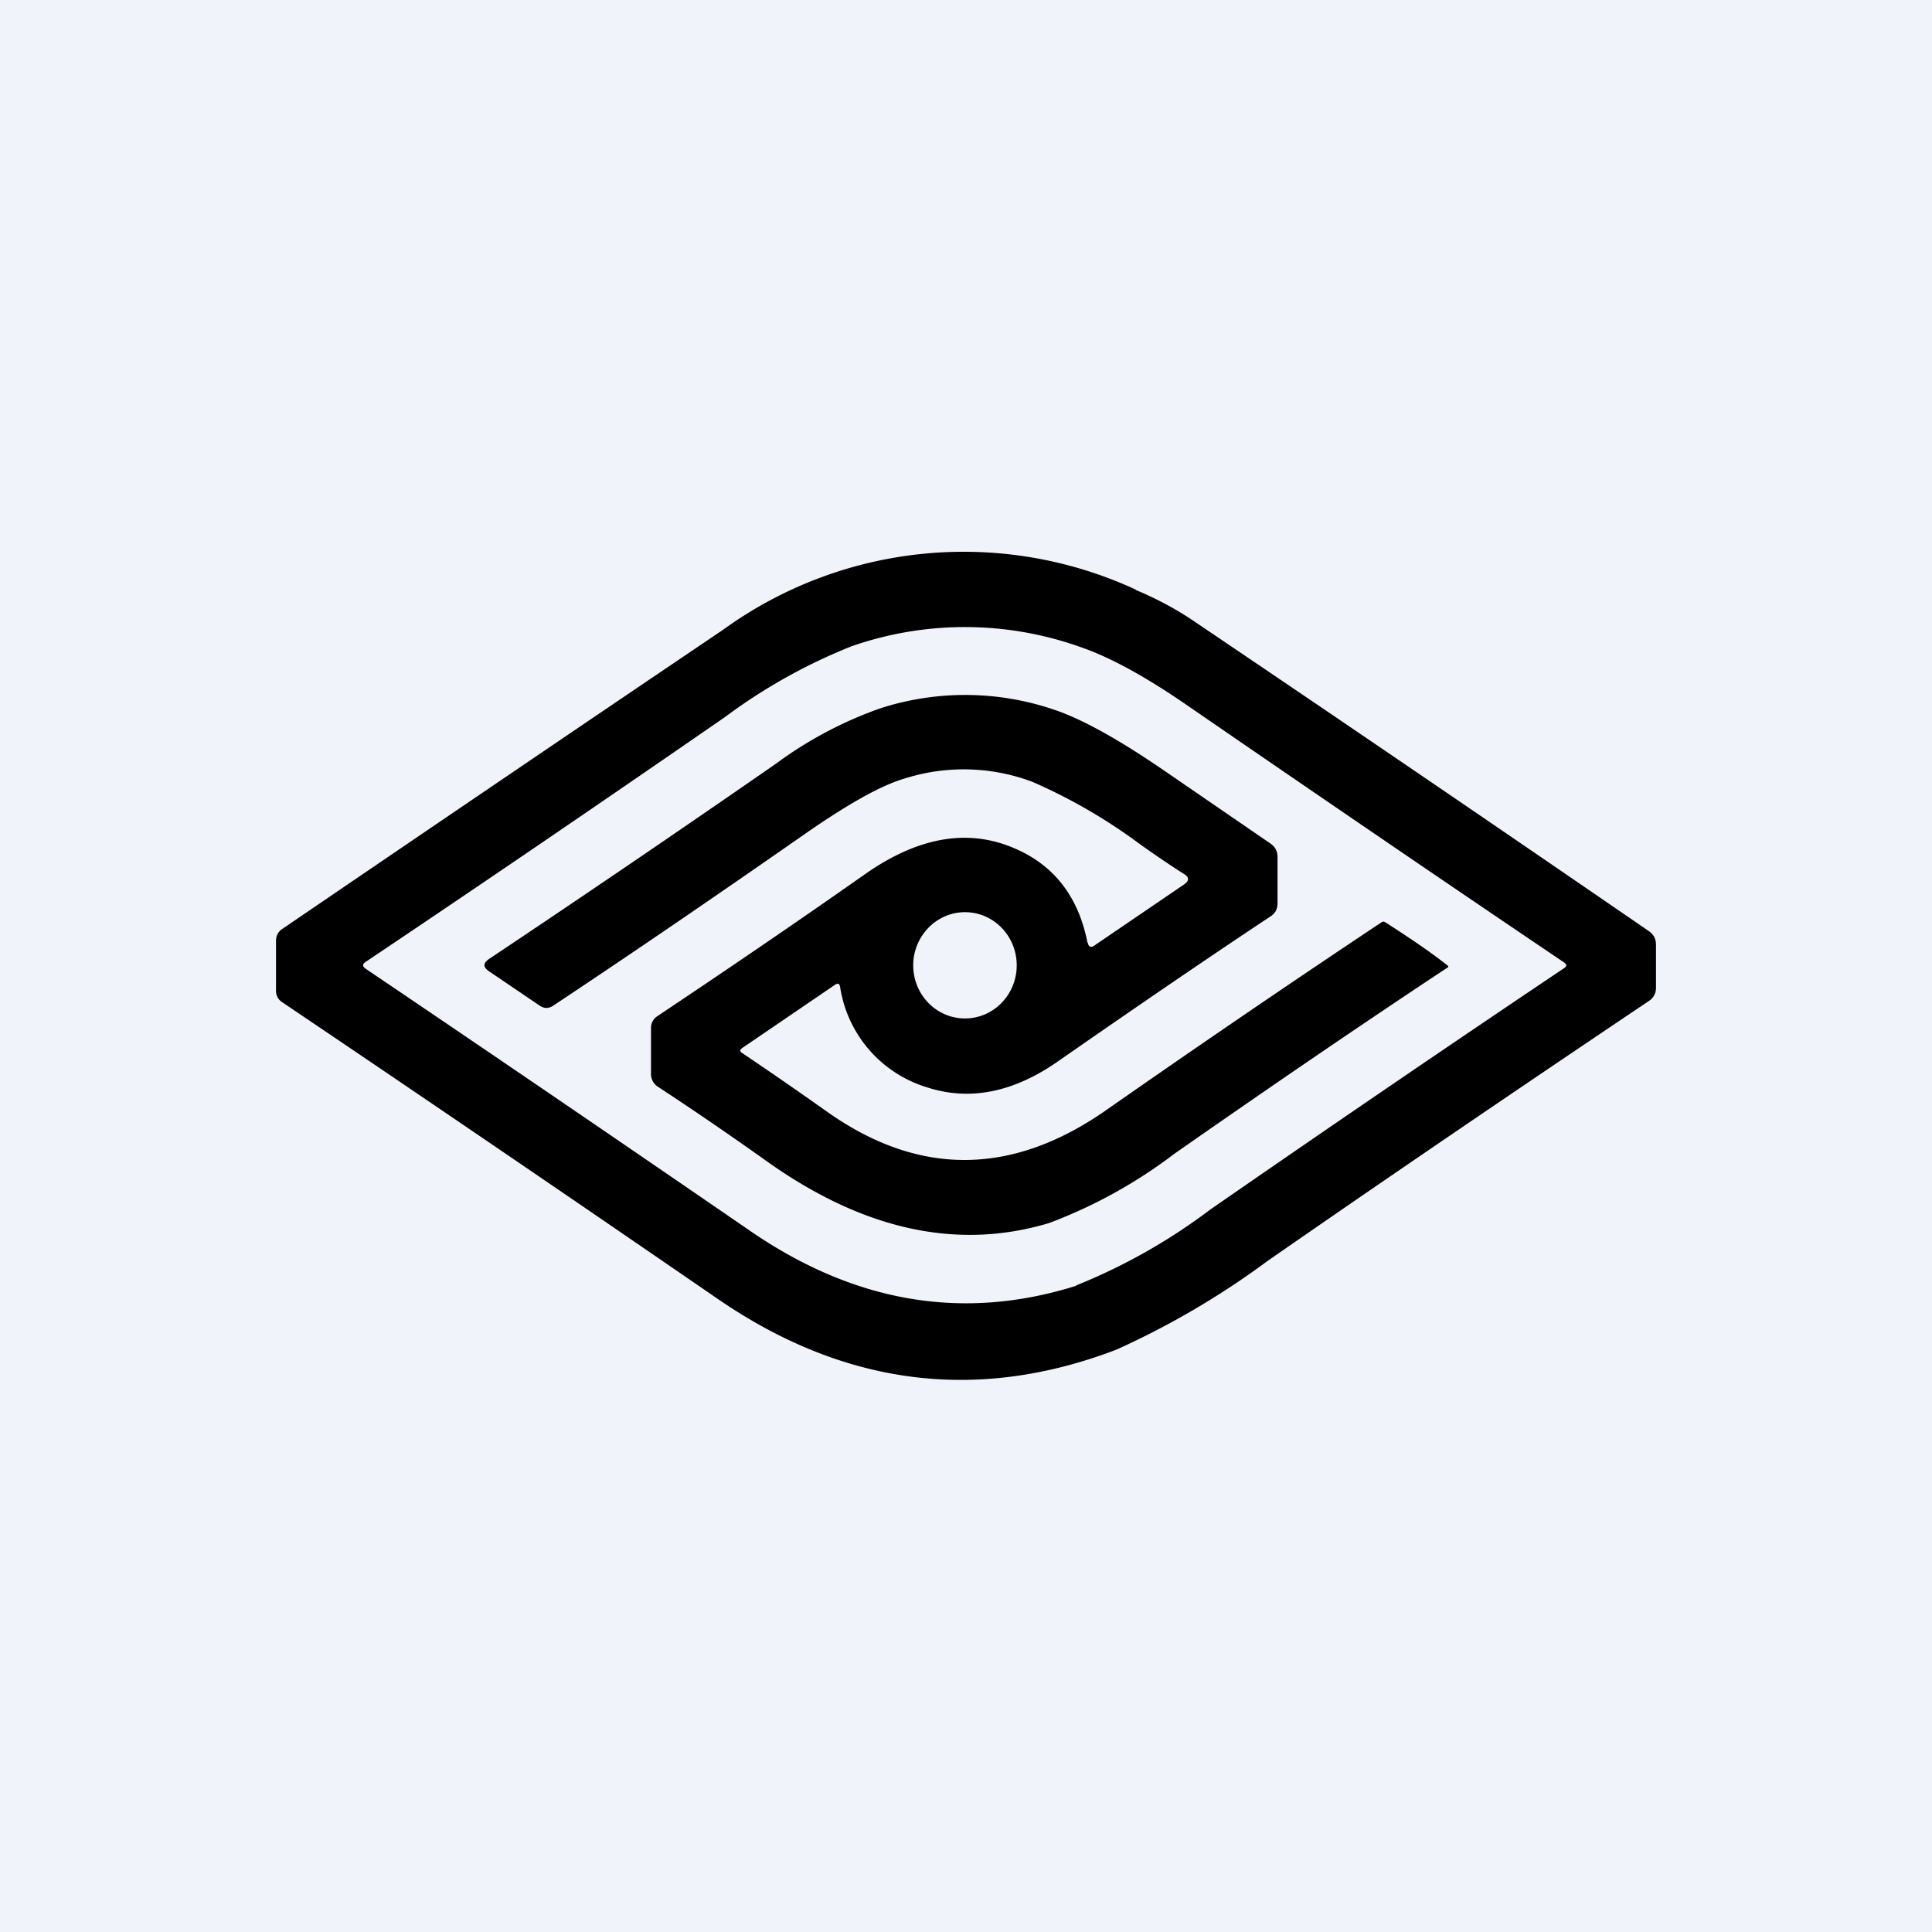 <!-- by TradeStack --><svg width="56" height="56" viewBox="0 0 56 56" xmlns="http://www.w3.org/2000/svg"><path fill="#F0F3FA" d="M0 0h56v56H0z"/><path fill-rule="evenodd" d="M32.92 17.1c.6.25 1.16.55 1.65.88 4.4 2.97 8.8 5.97 13.21 9 .15.1.22.23.22.41v1.24c0 .16-.07.29-.2.38-3.72 2.5-7.4 5-11.06 7.54a23.8 23.8 0 0 1-4.38 2.57c-4.03 1.54-7.88 1.05-11.54-1.46-4.16-2.86-8.37-5.73-12.64-8.61A.39.39 0 0 1 8 28.7v-1.43a.4.4 0 0 1 .19-.35c4.23-2.88 8.48-5.77 12.76-8.66a11.89 11.89 0 0 1 11.97-1.17Zm-1.73 20.17c-3.25 1.02-6.38.5-9.4-1.56-3.42-2.35-7.15-4.9-11.19-7.63-.1-.07-.1-.13 0-.2 3.28-2.2 6.76-4.57 10.42-7.1a16.08 16.08 0 0 1 3.67-2.05 9.98 9.98 0 0 1 6.67.04c.83.29 1.84.84 3.03 1.66 4.1 2.82 7.75 5.31 10.95 7.47.08.06.08.1 0 .16a861.3 861.3 0 0 0-10.26 7 16.92 16.92 0 0 1-3.89 2.2Zm.34-9.95c.02.13.1.16.2.08l2.6-1.77c.14-.1.14-.2 0-.29-.3-.19-.74-.48-1.3-.88a15.78 15.78 0 0 0-3.11-1.8 5.66 5.66 0 0 0-3.68-.1c-.7.2-1.67.75-2.92 1.62-2.41 1.68-4.83 3.34-7.27 4.96-.14.1-.28.1-.42 0l-1.46-.99c-.17-.12-.17-.23 0-.35 2.71-1.81 5.49-3.7 8.33-5.67a11.52 11.52 0 0 1 3.02-1.6 8 8 0 0 1 5.09.06c.78.27 1.83.85 3.14 1.75l3.06 2.1c.15.1.22.23.22.41v1.33c0 .16-.06.29-.2.38-1.96 1.3-4 2.7-6.13 4.18-1.3.92-2.58 1.18-3.82.78a3.61 3.61 0 0 1-2.53-2.92c-.02-.09-.06-.11-.14-.06l-2.7 1.84c-.07.05-.07.1 0 .14.83.56 1.64 1.12 2.43 1.68 2.66 1.9 5.37 1.9 8.12-.02 2.72-1.9 5.39-3.72 7.99-5.45.03-.02.06-.02.1 0 .7.45 1.31.86 1.8 1.25.04.02.04.05 0 .07-2.57 1.7-5.2 3.5-7.92 5.4a14.27 14.27 0 0 1-3.62 2c-2.66.8-5.38.2-8.17-1.78a99.24 99.24 0 0 0-3.17-2.17.44.44 0 0 1-.2-.4v-1.3a.4.4 0 0 1 .19-.35c1.9-1.27 3.92-2.64 6.04-4.13 1.58-1.1 3.05-1.32 4.42-.68 1.08.5 1.75 1.4 2 2.68Zm-3.56 2.2c.83 0 1.5-.69 1.5-1.54 0-.85-.67-1.54-1.5-1.54s-1.5.7-1.5 1.54c0 .85.67 1.54 1.5 1.54Z"/></svg>